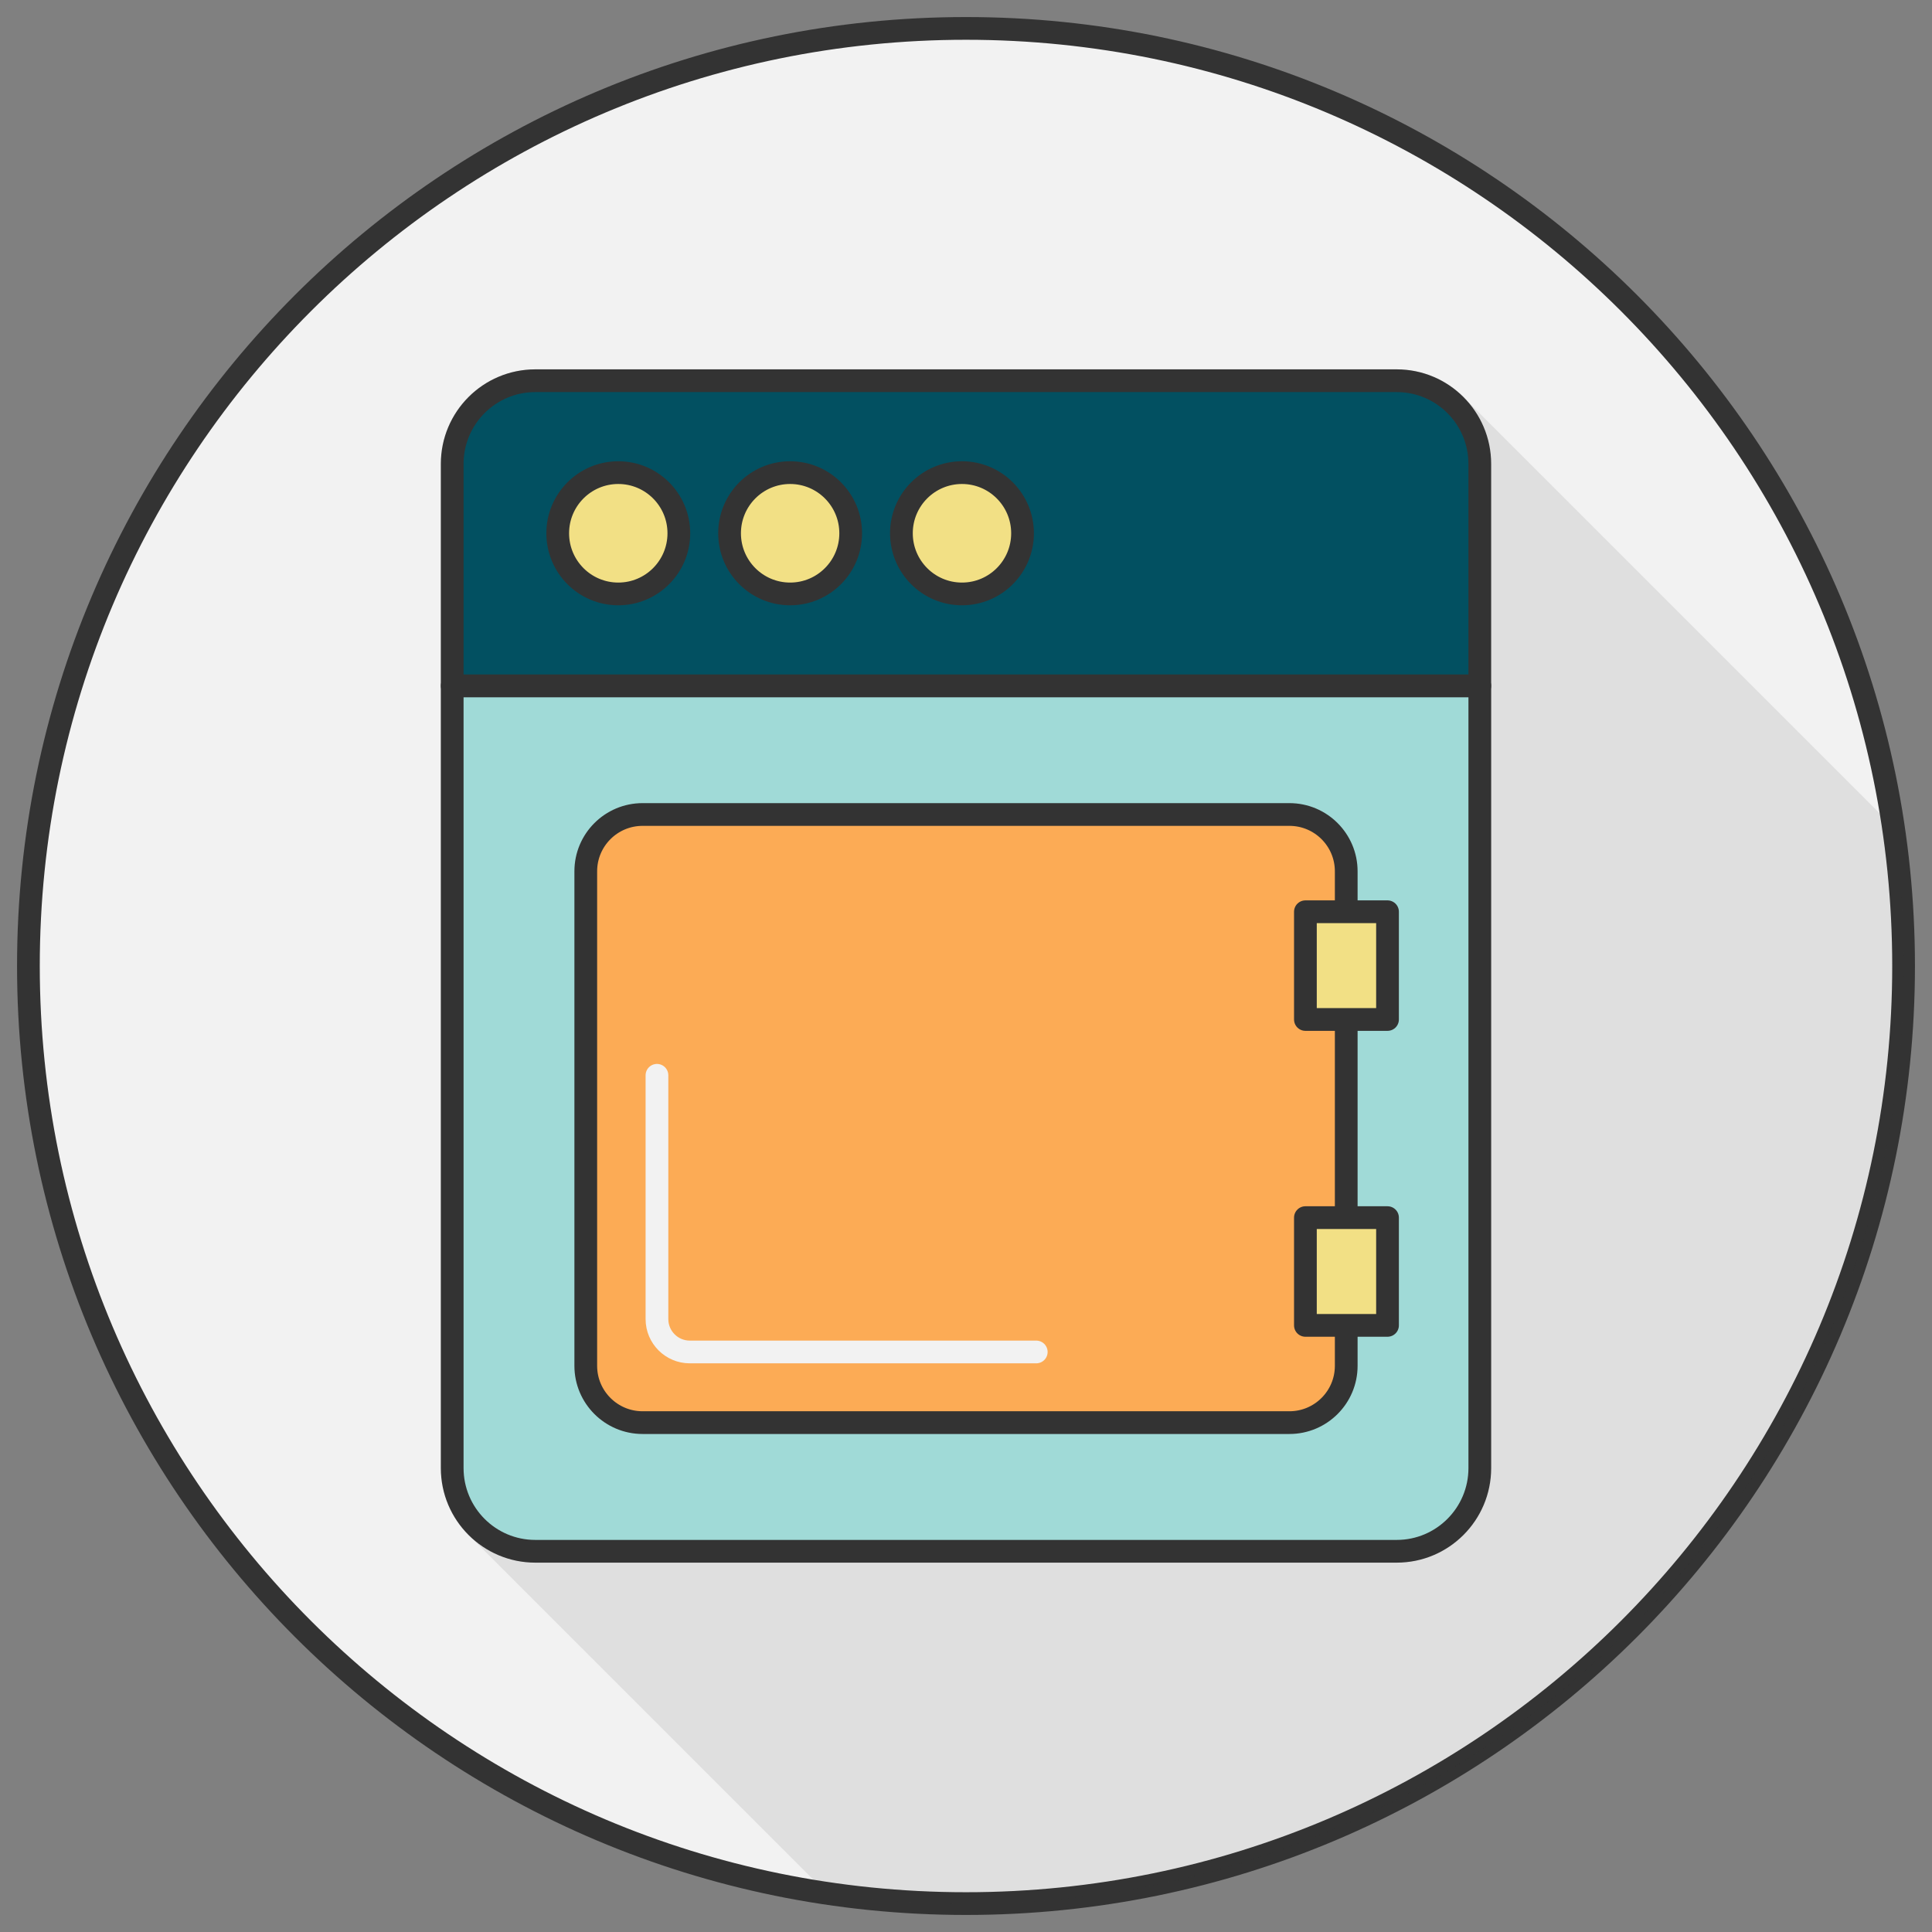 <?xml version="1.0" encoding="utf-8"?>
<!-- Generator: Adobe Illustrator 16.0.0, SVG Export Plug-In . SVG Version: 6.00 Build 0)  -->
<!DOCTYPE svg PUBLIC "-//W3C//DTD SVG 1.1//EN" "http://www.w3.org/Graphics/SVG/1.1/DTD/svg11.dtd">
<svg version="1.1" id="Layer_1" xmlns="http://www.w3.org/2000/svg" xmlns:xlink="http://www.w3.org/1999/xlink" x="0px" y="0px"
	 width="170px" height="170px" viewBox="0 0 170 170" enable-background="new 0 0 170 170" xml:space="preserve">
<rect x="0" y="0" width="170" height="170" fill="#808080" stroke="none"/>
<g>
	
		<path fill="#F2F2F2" stroke="#333333" stroke-width="2" stroke-linecap="round" stroke-linejoin="round" stroke-miterlimit="10" d="
		M85,167.5L85,167.5c45.563,0,82.5-36.938,82.5-82.5v-0.001C167.5,39.436,130.563,2.5,85,2.5l0,0C39.437,2.5,2.5,39.436,2.5,84.999
		V85C2.5,130.563,39.437,167.5,85,167.5z"/>
</g>
<g>
	<g>
		<defs>
			<path id="SVGID_1_" d="M85,167.5L85,167.5c45.563,0,82.5-36.938,82.5-82.5v-0.001C167.5,39.436,130.563,2.5,85,2.5l0,0
				C39.437,2.5,2.5,39.436,2.5,84.999V85C2.5,130.563,39.437,167.5,85,167.5z"/>
		</defs>
		<clipPath id="SVGID_2_">
			<use xlink:href="#SVGID_1_"  overflow="visible"/>
		</clipPath>
		<g opacity="0.1" clip-path="url(#SVGID_2_)">
			<path fill="#333333" d="M122.897,32.5H47.102c-4.583,0-8.312,3.732-8.312,8.321v19.526v68.829c0,4.589,3.729,8.323,8.312,8.323
				h75.796c4.583,0,8.312-3.734,8.312-8.323V60.348V40.821C131.209,36.232,127.48,32.5,122.897,32.5z"/>
			<path fill="#333333" d="M123.603,33.205H47.807c-4.583,0-8.312,3.733-8.312,8.321v19.526v68.829c0,4.589,3.729,8.323,8.312,8.323
				h75.796c4.583,0,8.312-3.734,8.312-8.323V61.053V41.526C131.914,36.938,128.186,33.205,123.603,33.205z"/>
			<path fill="#333333" d="M124.308,33.911H48.512c-4.583,0-8.312,3.732-8.312,8.321v19.526v68.83c0,4.589,3.729,8.323,8.312,8.323
				h75.795c4.583,0,8.312-3.734,8.312-8.323v-68.83V42.232C132.619,37.643,128.891,33.911,124.308,33.911z"/>
			<path fill="#333333" d="M125.014,34.617H49.218c-4.583,0-8.312,3.732-8.312,8.321v19.526v68.829c0,4.589,3.729,8.323,8.312,8.323
				h75.796c4.583,0,8.312-3.734,8.312-8.323V62.464V42.938C133.325,38.349,129.597,34.617,125.014,34.617z"/>
			<path fill="#333333" d="M125.72,35.322H49.924c-4.583,0-8.312,3.732-8.312,8.322V63.17v68.829c0,4.589,3.729,8.323,8.312,8.323
				h75.796c4.583,0,8.312-3.734,8.312-8.323V63.17V43.644C134.031,39.054,130.303,35.322,125.72,35.322z"/>
			<path fill="#333333" d="M126.425,36.027H50.629c-4.583,0-8.311,3.732-8.311,8.321v19.526v68.829c0,4.589,3.729,8.323,8.311,8.323
				h75.796c4.583,0,8.312-3.734,8.312-8.323V63.875V44.349C134.736,39.76,131.008,36.027,126.425,36.027z"/>
			<path fill="#333333" d="M127.13,36.733H51.334c-4.583,0-8.312,3.732-8.312,8.321v19.526v68.829c0,4.59,3.728,8.323,8.312,8.323
				h75.795c4.584,0,8.312-3.733,8.312-8.323V64.581V45.054C135.441,40.465,131.714,36.733,127.13,36.733z"/>
			<path fill="#333333" d="M127.836,37.438H52.04c-4.583,0-8.312,3.733-8.312,8.322v19.526v68.829c0,4.589,3.729,8.323,8.312,8.323
				h75.796c4.583,0,8.312-3.734,8.312-8.323V65.286V45.76C136.147,41.171,132.419,37.438,127.836,37.438z"/>
			<path fill="#333333" d="M128.541,38.144H52.745c-4.583,0-8.312,3.733-8.312,8.321v19.527v68.829c0,4.589,3.729,8.323,8.312,8.323
				h75.796c4.583,0,8.312-3.734,8.312-8.323V65.992V46.465C136.853,41.876,133.124,38.144,128.541,38.144z"/>
			<path fill="#333333" d="M129.246,38.849H53.451c-4.583,0-8.312,3.732-8.312,8.321v19.526v68.829c0,4.589,3.729,8.323,8.312,8.323
				h75.795c4.584,0,8.312-3.734,8.312-8.323V66.697V47.17C137.558,42.582,133.83,38.849,129.246,38.849z"/>
			<path fill="#333333" d="M129.952,39.554H54.156c-4.583,0-8.312,3.733-8.312,8.321v19.526v68.83c0,4.589,3.728,8.323,8.312,8.323
				h75.796c4.583,0,8.312-3.734,8.312-8.323v-68.83V47.875C138.264,43.287,134.535,39.554,129.952,39.554z"/>
			<path fill="#333333" d="M130.657,40.26H54.862c-4.583,0-8.312,3.732-8.312,8.321v19.527v68.829c0,4.589,3.729,8.323,8.312,8.323
				h75.795c4.583,0,8.312-3.734,8.312-8.323V68.108V48.581C138.969,43.992,135.24,40.26,130.657,40.26z"/>
			<path fill="#333333" d="M131.363,40.965H55.567c-4.583,0-8.312,3.732-8.312,8.321v19.526v68.83c0,4.589,3.729,8.323,8.312,8.323
				h75.796c4.583,0,8.311-3.734,8.311-8.323v-68.83V49.287C139.674,44.698,135.946,40.965,131.363,40.965z"/>
			<path fill="#333333" d="M132.068,41.671H56.272c-4.583,0-8.312,3.732-8.312,8.321v19.526v68.829c0,4.589,3.729,8.323,8.312,8.323
				h75.796c4.583,0,8.312-3.734,8.312-8.323V69.519V49.992C140.38,45.403,136.651,41.671,132.068,41.671z"/>
			<path fill="#333333" d="M132.773,42.376H56.978c-4.583,0-8.311,3.733-8.311,8.322v19.526v68.83c0,4.589,3.729,8.322,8.311,8.322
				h75.796c4.583,0,8.313-3.733,8.313-8.322v-68.83V50.698C141.086,46.109,137.356,42.376,132.773,42.376z"/>
			<path fill="#333333" d="M133.479,43.082H57.683c-4.583,0-8.311,3.733-8.311,8.322V70.93v68.829c0,4.589,3.729,8.323,8.311,8.323
				h75.796c4.583,0,8.312-3.734,8.312-8.323V70.93V51.403C141.791,46.814,138.063,43.082,133.479,43.082z"/>
			<path fill="#333333" d="M134.185,43.787H58.389c-4.583,0-8.312,3.732-8.312,8.321v19.526v68.829c0,4.589,3.729,8.323,8.312,8.323
				h75.795c4.583,0,8.312-3.734,8.312-8.323V71.635V52.108C142.496,47.52,138.768,43.787,134.185,43.787z"/>
			<path fill="#333333" d="M134.89,44.493H59.094c-4.583,0-8.312,3.732-8.312,8.321V72.34v68.829c0,4.589,3.729,8.323,8.312,8.323
				h75.795c4.584,0,8.313-3.734,8.313-8.323V72.34V52.814C143.202,48.225,139.474,44.493,134.89,44.493z"/>
			<path fill="#333333" d="M135.596,45.198H59.8c-4.583,0-8.312,3.733-8.312,8.322v19.526v68.829c0,4.589,3.729,8.323,8.312,8.323
				h75.796c4.583,0,8.312-3.734,8.312-8.323V73.046V53.52C143.907,48.931,140.179,45.198,135.596,45.198z"/>
			<path fill="#333333" d="M136.302,45.903H60.505c-4.583,0-8.312,3.733-8.312,8.322v19.526v68.829c0,4.589,3.729,8.323,8.312,8.323
				h75.796c4.582,0,8.311-3.734,8.311-8.323V73.751V54.225C144.612,49.636,140.884,45.903,136.302,45.903z"/>
			<path fill="#333333" d="M137.007,46.609H61.21c-4.583,0-8.311,3.733-8.311,8.322v19.526v68.829c0,4.589,3.729,8.323,8.311,8.323
				h75.796c4.583,0,8.312-3.734,8.312-8.323V74.457V54.931C145.318,50.342,141.59,46.609,137.007,46.609z"/>
			<path fill="#333333" d="M137.712,47.314H61.916c-4.583,0-8.311,3.732-8.311,8.321v19.526v68.829c0,4.589,3.728,8.323,8.311,8.323
				h75.796c4.583,0,8.312-3.734,8.312-8.323V75.162V55.636C146.023,51.047,142.295,47.314,137.712,47.314z"/>
			<path fill="#333333" d="M138.418,48.02H62.622c-4.583,0-8.312,3.733-8.312,8.322v19.526v68.83c0,4.589,3.729,8.322,8.312,8.322
				h75.796c4.582,0,8.311-3.733,8.311-8.322v-68.83V56.341C146.729,51.752,143,48.02,138.418,48.02z"/>
			<path fill="#333333" d="M139.123,48.725H63.327c-4.583,0-8.312,3.733-8.312,8.322v19.526v68.829c0,4.589,3.729,8.323,8.312,8.323
				h75.796c4.583,0,8.312-3.734,8.312-8.323V76.573V57.047C147.435,52.458,143.706,48.725,139.123,48.725z"/>
			<path fill="#333333" d="M139.828,49.431H64.033c-4.583,0-8.312,3.732-8.312,8.321v19.526v68.829c0,4.589,3.729,8.323,8.312,8.323
				h75.795c4.583,0,8.312-3.734,8.312-8.323V77.279V57.752C148.14,53.164,144.411,49.431,139.828,49.431z"/>
			<path fill="#333333" d="M140.534,50.137H64.738c-4.583,0-8.312,3.732-8.312,8.321v19.526v68.829c0,4.59,3.729,8.324,8.312,8.324
				h75.796c4.583,0,8.312-3.734,8.312-8.324V77.984V58.458C148.846,53.869,145.117,50.137,140.534,50.137z"/>
			<path fill="#333333" d="M141.239,50.842H65.443c-4.583,0-8.312,3.732-8.312,8.321v19.526v68.829c0,4.589,3.729,8.323,8.312,8.323
				h75.796c4.583,0,8.312-3.734,8.312-8.323V78.689V59.163C149.551,54.574,145.822,50.842,141.239,50.842z"/>
			<path fill="#333333" d="M141.945,51.547H66.148c-4.583,0-8.312,3.732-8.312,8.321v19.527v68.829c0,4.589,3.729,8.323,8.312,8.323
				h75.797c4.583,0,8.311-3.734,8.311-8.323V79.395V59.868C150.256,55.28,146.528,51.547,141.945,51.547z"/>
			<path fill="#333333" d="M142.65,52.253H66.854c-4.583,0-8.312,3.732-8.312,8.321V80.1v68.83c0,4.589,3.728,8.323,8.312,8.323
				h75.796c4.583,0,8.312-3.734,8.312-8.323V80.1V60.574C150.962,55.985,147.233,52.253,142.65,52.253z"/>
			<path fill="#333333" d="M143.355,52.958H67.56c-4.583,0-8.312,3.733-8.312,8.321v19.527v68.829c0,4.589,3.728,8.323,8.312,8.323
				h75.795c4.583,0,8.312-3.734,8.312-8.323V80.806V61.279C151.667,56.691,147.938,52.958,143.355,52.958z"/>
			<path fill="#333333" d="M144.062,53.664H68.266c-4.583,0-8.312,3.732-8.312,8.321v19.526v68.83c0,4.589,3.728,8.323,8.312,8.323
				h75.796c4.583,0,8.312-3.734,8.312-8.323v-68.83V61.985C152.373,57.396,148.645,53.664,144.062,53.664z"/>
			<path fill="#333333" d="M144.767,54.369H68.971c-4.583,0-8.312,3.732-8.312,8.321v19.526v68.829c0,4.589,3.729,8.323,8.312,8.323
				h75.796c4.583,0,8.312-3.734,8.312-8.323V82.217V62.69C153.078,58.102,149.35,54.369,144.767,54.369z"/>
			<path fill="#333333" d="M145.472,55.075H69.676c-4.583,0-8.312,3.732-8.312,8.321v19.526v68.83c0,4.588,3.728,8.322,8.312,8.322
				h75.795c4.583,0,8.312-3.734,8.312-8.322v-68.83V63.396C153.783,58.807,150.055,55.075,145.472,55.075z"/>
			<path fill="#333333" d="M146.178,55.78H70.381c-4.583,0-8.311,3.732-8.311,8.321v19.526v68.829c0,4.589,3.729,8.322,8.311,8.322
				h75.796c4.583,0,8.312-3.733,8.312-8.322V83.628V64.102C154.489,59.513,150.761,55.78,146.178,55.78z"/>
			<path fill="#333333" d="M146.883,56.485H71.087c-4.583,0-8.312,3.733-8.312,8.321v19.526v68.829c0,4.589,3.729,8.323,8.312,8.323
				h75.795c4.583,0,8.312-3.734,8.312-8.323V84.333V64.807C155.194,60.218,151.466,56.485,146.883,56.485z"/>
			<path fill="#333333" d="M147.588,57.191H71.793c-4.583,0-8.312,3.732-8.312,8.321v19.526v68.829c0,4.59,3.729,8.324,8.312,8.324
				h75.795c4.584,0,8.312-3.734,8.312-8.324V85.039V65.512C155.899,60.923,152.172,57.191,147.588,57.191z"/>
			<path fill="#333333" d="M148.294,57.896H72.498c-4.583,0-8.312,3.732-8.312,8.321v19.526v68.829c0,4.589,3.729,8.323,8.312,8.323
				h75.796c4.583,0,8.312-3.734,8.312-8.323V85.744V66.218C156.605,61.629,152.877,57.896,148.294,57.896z"/>
			<path fill="#333333" d="M149,58.602H73.204c-4.583,0-8.312,3.732-8.312,8.322v19.526v68.829c0,4.59,3.729,8.323,8.312,8.323H149
				c4.582,0,8.311-3.733,8.311-8.323V86.449V66.923C157.311,62.334,153.582,58.602,149,58.602z"/>
			<path fill="#333333" d="M149.705,59.307H73.909c-4.583,0-8.311,3.733-8.311,8.322v19.526v68.829c0,4.589,3.729,8.322,8.311,8.322
				h75.796c4.583,0,8.312-3.733,8.312-8.322V87.155V67.629C158.017,63.04,154.288,59.307,149.705,59.307z"/>
			<path fill="#333333" d="M150.41,60.013H74.614c-4.583,0-8.312,3.733-8.312,8.321V87.86v68.829c0,4.589,3.729,8.323,8.312,8.323
				h75.796c4.583,0,8.312-3.734,8.312-8.323V87.86V68.334C158.722,63.746,154.993,60.013,150.41,60.013z"/>
			<path fill="#333333" d="M151.116,60.718H75.319c-4.583,0-8.311,3.732-8.311,8.322v19.526v68.829c0,4.588,3.729,8.323,8.311,8.323
				h75.797c4.583,0,8.312-3.735,8.312-8.323V88.566V69.04C159.428,64.451,155.699,60.718,151.116,60.718z"/>
			<path fill="#333333" d="M151.821,61.424H76.025c-4.583,0-8.312,3.732-8.312,8.321v19.526v68.829c0,4.589,3.729,8.323,8.312,8.323
				h75.796c4.583,0,8.312-3.734,8.312-8.323V89.271V69.745C160.133,65.156,156.404,61.424,151.821,61.424z"/>
			<path fill="#333333" d="M152.526,62.129H76.731c-4.583,0-8.312,3.732-8.312,8.322v19.526v68.83c0,4.588,3.729,8.322,8.312,8.322
				h75.795c4.583,0,8.312-3.734,8.312-8.322v-68.83V70.451C160.838,65.861,157.109,62.129,152.526,62.129z"/>
			<path fill="#333333" d="M153.232,62.834H77.437c-4.583,0-8.312,3.733-8.312,8.321v19.527v68.829c0,4.589,3.729,8.322,8.312,8.322
				h75.796c4.583,0,8.312-3.733,8.312-8.322V90.683V71.156C161.544,66.567,157.815,62.834,153.232,62.834z"/>
			<path fill="#333333" d="M153.938,63.54H78.142c-4.583,0-8.312,3.732-8.312,8.321v19.526v68.829c0,4.589,3.729,8.323,8.312,8.323
				h75.796c4.583,0,8.312-3.734,8.312-8.323V91.388V71.861C162.249,67.272,158.521,63.54,153.938,63.54z"/>
			<path fill="#333333" d="M154.643,64.245H78.847c-4.583,0-8.311,3.733-8.311,8.321v19.527v68.828c0,4.59,3.729,8.324,8.311,8.324
				h75.796c4.584,0,8.312-3.734,8.312-8.324V92.094V72.566C162.954,67.978,159.227,64.245,154.643,64.245z"/>
			<path fill="#333333" d="M155.349,64.951H79.553c-4.583,0-8.312,3.733-8.312,8.322v19.526v68.829c0,4.589,3.729,8.323,8.312,8.323
				h75.796c4.583,0,8.312-3.734,8.312-8.323V92.799V73.272C163.66,68.684,159.932,64.951,155.349,64.951z"/>
			<path fill="#333333" d="M156.054,65.656H80.258c-4.583,0-8.312,3.732-8.312,8.321v19.526v68.829c0,4.589,3.729,8.323,8.312,8.323
				h75.795c4.583,0,8.312-3.734,8.312-8.323V93.504V73.978C164.365,69.389,160.637,65.656,156.054,65.656z"/>
			<path fill="#333333" d="M156.76,66.361H80.964c-4.583,0-8.312,3.733-8.312,8.322v19.526v68.83c0,4.588,3.729,8.322,8.312,8.322
				h75.796c4.582,0,8.312-3.734,8.312-8.322v-68.83V74.683C165.071,70.095,161.342,66.361,156.76,66.361z"/>
			<path fill="#333333" d="M157.465,67.067H81.669c-4.583,0-8.312,3.732-8.312,8.321v19.526v68.829c0,4.589,3.729,8.323,8.312,8.323
				h75.796c4.583,0,8.312-3.734,8.312-8.323V94.915V75.389C165.776,70.8,162.048,67.067,157.465,67.067z"/>
			<path fill="#333333" d="M158.17,67.772H82.375c-4.583,0-8.312,3.733-8.312,8.322v19.527v68.828c0,4.59,3.729,8.323,8.312,8.323
				h75.795c4.584,0,8.313-3.733,8.313-8.323V95.621V76.094C166.482,71.505,162.754,67.772,158.17,67.772z"/>
			<path fill="#333333" d="M158.876,68.478H83.08c-4.583,0-8.312,3.733-8.312,8.322v19.526v68.829c0,4.589,3.729,8.322,8.312,8.322
				h75.796c4.583,0,8.312-3.733,8.312-8.322V96.326V76.8C167.188,72.211,163.459,68.478,158.876,68.478z"/>
			<path fill="#333333" d="M159.581,69.184H83.785c-4.583,0-8.311,3.732-8.311,8.321v19.526v68.83c0,4.588,3.728,8.322,8.311,8.322
				h75.796c4.583,0,8.312-3.734,8.312-8.322v-68.83V77.505C167.893,72.916,164.164,69.184,159.581,69.184z"/>
			<path fill="#333333" d="M160.287,69.889H84.491c-4.583,0-8.312,3.733-8.312,8.322v19.525v68.829c0,4.59,3.729,8.323,8.312,8.323
				h75.796c4.583,0,8.311-3.733,8.311-8.323V97.736V78.211C168.598,73.622,164.87,69.889,160.287,69.889z"/>
			<path fill="#333333" d="M160.992,70.594H85.196c-4.583,0-8.312,3.733-8.312,8.322v19.526v68.829c0,4.589,3.729,8.323,8.312,8.323
				h75.796c4.583,0,8.312-3.734,8.312-8.323V98.442V78.916C169.304,74.327,165.575,70.594,160.992,70.594z"/>
			<path fill="#333333" d="M161.697,71.3H85.902c-4.583,0-8.312,3.733-8.312,8.322v19.526v68.829c0,4.589,3.728,8.323,8.312,8.323
				h75.795c4.583,0,8.312-3.734,8.312-8.323V99.147V79.622C170.009,75.033,166.28,71.3,161.697,71.3z"/>
			<path fill="#333333" d="M162.403,72.005H86.607c-4.583,0-8.312,3.733-8.312,8.322v19.526v68.829c0,4.589,3.729,8.322,8.312,8.322
				h75.796c4.583,0,8.312-3.733,8.312-8.322V99.854V80.327C170.715,75.738,166.986,72.005,162.403,72.005z"/>
			<path fill="#333333" d="M163.108,72.711H87.313c-4.583,0-8.312,3.732-8.312,8.321v19.526v68.829c0,4.589,3.729,8.323,8.312,8.323
				h75.796c4.583,0,8.312-3.734,8.312-8.323v-68.829V81.032C171.42,76.443,167.691,72.711,163.108,72.711z"/>
			<path fill="#333333" d="M163.813,73.416H88.018c-4.583,0-8.312,3.733-8.312,8.322v19.526v68.829c0,4.588,3.729,8.322,8.312,8.322
				h75.796c4.583,0,8.312-3.734,8.312-8.322v-68.829V81.738C172.125,77.149,168.396,73.416,163.813,73.416z"/>
			<path fill="#333333" d="M164.52,74.122H88.724c-4.583,0-8.312,3.733-8.312,8.322v19.526v68.829c0,4.589,3.729,8.323,8.312,8.323
				h75.796c4.583,0,8.312-3.734,8.312-8.323V101.97V82.443C172.831,77.854,169.103,74.122,164.52,74.122z"/>
			<path fill="#333333" d="M165.225,74.827H89.43c-4.584,0-8.312,3.733-8.312,8.321v19.526v68.829c0,4.589,3.728,8.323,8.312,8.323
				h75.795c4.584,0,8.313-3.734,8.313-8.323v-68.829V83.148C173.537,78.56,169.809,74.827,165.225,74.827z"/>
			<path fill="#333333" d="M165.93,75.532H90.135c-4.583,0-8.312,3.733-8.312,8.322v19.527v68.829c0,4.589,3.729,8.322,8.312,8.322
				h75.795c4.584,0,8.313-3.733,8.313-8.322v-68.829V83.854C174.242,79.265,170.514,75.532,165.93,75.532z"/>
			<path fill="#333333" d="M166.636,76.238H90.84c-4.583,0-8.312,3.733-8.312,8.322v19.526v68.829c0,4.589,3.729,8.323,8.312,8.323
				h75.796c4.583,0,8.312-3.734,8.312-8.323v-68.829V84.56C174.947,79.971,171.219,76.238,166.636,76.238z"/>
			<path fill="#333333" d="M167.342,76.943H91.545c-4.582,0-8.311,3.733-8.311,8.321v19.526v68.829c0,4.589,3.729,8.323,8.311,8.323
				h75.797c4.582,0,8.311-3.734,8.311-8.323v-68.829V85.265C175.652,80.677,171.924,76.943,167.342,76.943z"/>
			<path fill="#333333" d="M168.047,77.648H92.251c-4.583,0-8.312,3.733-8.312,8.322v19.526v68.829c0,4.589,3.729,8.323,8.312,8.323
				h75.796c4.583,0,8.312-3.734,8.312-8.323v-68.829V85.971C176.358,81.382,172.63,77.648,168.047,77.648z"/>
			<path fill="#333333" d="M168.752,78.354H92.957c-4.584,0-8.313,3.733-8.313,8.321v19.527v68.828c0,4.59,3.729,8.323,8.313,8.323
				h75.795c4.583,0,8.312-3.733,8.312-8.323v-68.828V86.676C177.063,82.087,173.335,78.354,168.752,78.354z"/>
			<path fill="#333333" d="M169.458,79.06H93.662c-4.584,0-8.312,3.732-8.312,8.321v19.527v68.828c0,4.59,3.728,8.323,8.312,8.323
				h75.796c4.583,0,8.312-3.733,8.312-8.323v-68.828V87.381C177.77,82.792,174.041,79.06,169.458,79.06z"/>
			<path fill="#333333" d="M170.163,79.766H94.367c-4.583,0-8.312,3.732-8.312,8.321v19.526v68.829c0,4.589,3.729,8.323,8.312,8.323
				h75.796c4.583,0,8.312-3.734,8.312-8.323v-68.829V88.087C178.475,83.498,174.746,79.766,170.163,79.766z"/>
			<path fill="#333333" d="M170.869,80.471H95.072c-4.582,0-8.311,3.733-8.311,8.322v19.525v68.83c0,4.588,3.729,8.322,8.311,8.322
				h75.797c4.582,0,8.311-3.734,8.311-8.322v-68.83V88.793C179.18,84.204,175.451,80.471,170.869,80.471z"/>
			<path fill="#333333" d="M171.574,81.177H95.778c-4.583,0-8.312,3.732-8.312,8.321v19.525v68.83c0,4.589,3.729,8.323,8.312,8.323
				h75.796c4.582,0,8.312-3.734,8.312-8.323v-68.83V89.498C179.886,84.909,176.156,81.177,171.574,81.177z"/>
			<path fill="#333333" d="M172.279,81.882H96.483c-4.583,0-8.312,3.733-8.312,8.321v19.526v68.829c0,4.589,3.729,8.323,8.312,8.323
				h75.796c4.584,0,8.312-3.734,8.312-8.323v-68.829V90.203C180.591,85.615,176.863,81.882,172.279,81.882z"/>
			<path fill="#333333" d="M172.984,82.587H97.189c-4.583,0-8.313,3.733-8.313,8.322v19.526v68.829c0,4.589,3.729,8.322,8.313,8.322
				h75.795c4.584,0,8.313-3.733,8.313-8.322v-68.829V90.909C181.297,86.32,177.568,82.587,172.984,82.587z"/>
			<path fill="#333333" d="M173.69,83.293H97.895c-4.583,0-8.312,3.732-8.312,8.321v19.526v68.829c0,4.589,3.729,8.323,8.312,8.323
				h75.796c4.583,0,8.312-3.734,8.312-8.323v-68.829V91.614C182.002,87.025,178.273,83.293,173.69,83.293z"/>
			<path fill="#333333" d="M174.396,83.998H98.6c-4.583,0-8.312,3.732-8.312,8.322v19.525v68.829c0,4.589,3.729,8.323,8.312,8.323
				h75.796c4.583,0,8.312-3.734,8.312-8.323v-68.829V92.32C182.707,87.73,178.979,83.998,174.396,83.998z"/>
			<path fill="#333333" d="M175.102,84.704H99.306c-4.583,0-8.312,3.733-8.312,8.322v19.526v68.829c0,4.589,3.729,8.322,8.312,8.322
				h75.796c4.583,0,8.312-3.733,8.312-8.322v-68.829V93.025C183.413,88.437,179.685,84.704,175.102,84.704z"/>
			<path fill="#333333" d="M175.807,85.409h-75.796c-4.583,0-8.312,3.733-8.312,8.321v19.526v68.829
				c0,4.589,3.729,8.322,8.312,8.322h75.796c4.583,0,8.312-3.733,8.312-8.322v-68.829V93.73
				C184.118,89.143,180.39,85.409,175.807,85.409z"/>
			<path fill="#333333" d="M176.512,86.114h-75.795c-4.583,0-8.312,3.733-8.312,8.322v19.526v68.828
				c0,4.589,3.729,8.323,8.312,8.323h75.795c4.584,0,8.313-3.734,8.313-8.323v-68.828V94.437
				C184.824,89.848,181.096,86.114,176.512,86.114z"/>
			<path fill="#333333" d="M177.218,86.82h-75.796c-4.583,0-8.312,3.732-8.312,8.321v19.526v68.829c0,4.589,3.729,8.323,8.312,8.323
				h75.796c4.583,0,8.312-3.734,8.312-8.323v-68.829V95.142C185.529,90.553,181.801,86.82,177.218,86.82z"/>
			<path fill="#333333" d="M177.924,87.525h-75.797c-4.583,0-8.311,3.732-8.311,8.321v19.526v68.83c0,4.588,3.728,8.322,8.311,8.322
				h75.797c4.582,0,8.311-3.734,8.311-8.322v-68.83V95.847C186.234,91.258,182.506,87.525,177.924,87.525z"/>
			<path fill="#333333" d="M178.629,88.23h-75.796c-4.583,0-8.312,3.733-8.312,8.322v19.526v68.829c0,4.588,3.729,8.322,8.312,8.322
				h75.796c4.582,0,8.312-3.734,8.312-8.322v-68.829V96.553C186.94,91.964,183.211,88.23,178.629,88.23z"/>
			<path fill="#333333" d="M179.334,88.937h-75.796c-4.583,0-8.312,3.732-8.312,8.321v19.526v68.829
				c0,4.589,3.729,8.322,8.312,8.322h75.796c4.583,0,8.312-3.733,8.312-8.322v-68.829V97.258
				C187.646,92.669,183.917,88.937,179.334,88.937z"/>
			<path fill="#333333" d="M180.04,89.642h-75.796c-4.584,0-8.313,3.733-8.313,8.321v19.527v68.829c0,4.589,3.729,8.322,8.313,8.322
				h75.796c4.583,0,8.312-3.733,8.312-8.322V117.49V97.963C188.352,93.375,184.623,89.642,180.04,89.642z"/>
			<path fill="#333333" d="M180.745,90.348h-75.796c-4.583,0-8.312,3.732-8.312,8.321v19.526v68.829
				c0,4.589,3.729,8.323,8.312,8.323h75.796c4.583,0,8.312-3.734,8.312-8.323v-68.829V98.669
				C189.057,94.08,185.328,90.348,180.745,90.348z"/>
			<path fill="#333333" d="M181.45,91.053h-75.796c-4.582,0-8.311,3.732-8.311,8.321V118.9v68.829c0,4.589,3.729,8.323,8.311,8.323
				h75.796c4.583,0,8.312-3.734,8.312-8.323V118.9V99.374C189.762,94.785,186.033,91.053,181.45,91.053z"/>
			<path fill="#333333" d="M182.156,91.758H106.36c-4.583,0-8.312,3.733-8.312,8.322v19.526v68.829c0,4.589,3.729,8.322,8.312,8.322
				h75.796c4.583,0,8.312-3.733,8.312-8.322v-68.829V100.08C190.468,95.491,186.739,91.758,182.156,91.758z"/>
			<path fill="#333333" d="M182.861,92.463h-75.796c-4.583,0-8.312,3.733-8.312,8.322v19.526v68.829
				c0,4.589,3.729,8.322,8.312,8.322h75.796c4.583,0,8.312-3.733,8.312-8.322v-68.829v-19.526
				C191.173,96.196,187.444,92.463,182.861,92.463z"/>
			<path fill="#333333" d="M183.566,93.169h-75.795c-4.584,0-8.313,3.733-8.313,8.321v19.527v68.828c0,4.59,3.729,8.323,8.313,8.323
				h75.795c4.584,0,8.313-3.733,8.313-8.323v-68.828V101.49C191.879,96.902,188.15,93.169,183.566,93.169z"/>
			<path fill="#333333" d="M184.272,93.875h-75.796c-4.583,0-8.312,3.732-8.312,8.321v19.526v68.829
				c0,4.589,3.729,8.323,8.312,8.323h75.796c4.583,0,8.312-3.734,8.312-8.323v-68.829v-19.526
				C192.584,97.607,188.855,93.875,184.272,93.875z"/>
			<path fill="#333333" d="M184.978,94.58h-75.796c-4.583,0-8.312,3.732-8.312,8.322v19.525v68.83c0,4.588,3.729,8.322,8.312,8.322
				h75.796c4.583,0,8.312-3.734,8.312-8.322v-68.83v-19.525C193.289,98.313,189.561,94.58,184.978,94.58z"/>
			<path fill="#333333" d="M185.684,95.285h-75.796c-4.583,0-8.312,3.733-8.312,8.322v19.526v68.829
				c0,4.588,3.729,8.322,8.312,8.322h75.796c4.583,0,8.311-3.734,8.311-8.322v-68.829v-19.526
				C193.994,99.019,190.267,95.285,185.684,95.285z"/>
			<path fill="#333333" d="M186.389,95.99h-75.796c-4.583,0-8.312,3.733-8.312,8.322v19.526v68.829c0,4.589,3.729,8.322,8.312,8.322
				h75.796c4.583,0,8.312-3.733,8.312-8.322v-68.829v-19.526C194.7,99.724,190.972,95.99,186.389,95.99z"/>
			<path fill="#333333" d="M187.095,96.696h-75.796c-4.584,0-8.313,3.733-8.313,8.321v19.527v68.828c0,4.59,3.729,8.323,8.313,8.323
				h75.796c4.582,0,8.311-3.733,8.311-8.323v-68.828v-19.527C195.405,100.43,191.677,96.696,187.095,96.696z"/>
			<path fill="#333333" d="M187.8,97.401h-75.796c-4.583,0-8.312,3.733-8.312,8.322v19.526v68.829c0,4.589,3.729,8.323,8.312,8.323
				H187.8c4.583,0,8.312-3.734,8.312-8.323V125.25v-19.526C196.111,101.135,192.383,97.401,187.8,97.401z"/>
			<path fill="#333333" d="M188.505,98.107h-75.796c-4.583,0-8.311,3.732-8.311,8.321v19.526v68.829
				c0,4.589,3.728,8.323,8.311,8.323h75.796c4.583,0,8.312-3.734,8.312-8.323v-68.829v-19.526
				C196.816,101.84,193.088,98.107,188.505,98.107z"/>
			<path fill="#333333" d="M189.211,98.813h-75.796c-4.583,0-8.312,3.733-8.312,8.322v19.526v68.829
				c0,4.588,3.729,8.322,8.312,8.322h75.796c4.582,0,8.312-3.734,8.312-8.322v-68.829v-19.526
				C197.522,102.546,193.793,98.813,189.211,98.813z"/>
			<path fill="#333333" d="M189.916,99.518H114.12c-4.583,0-8.312,3.733-8.312,8.322v19.526v68.829c0,4.589,3.729,8.322,8.312,8.322
				h75.796c4.583,0,8.312-3.733,8.312-8.322v-68.829V107.84C198.228,103.251,194.499,99.518,189.916,99.518z"/>
			<path fill="#333333" d="M190.621,100.223h-75.796c-4.583,0-8.312,3.734-8.312,8.322v19.526V196.9
				c0,4.589,3.729,8.323,8.312,8.323h75.796c4.584,0,8.313-3.734,8.313-8.323v-68.829v-19.526
				C198.934,103.957,195.205,100.223,190.621,100.223z"/>
			<path fill="#333333" d="M191.327,100.929h-75.796c-4.584,0-8.312,3.733-8.312,8.322v19.526v68.829
				c0,4.589,3.728,8.322,8.312,8.322h75.796c4.583,0,8.312-3.733,8.312-8.322v-68.829v-19.526
				C199.639,104.662,195.91,100.929,191.327,100.929z"/>
			<path fill="#333333" d="M192.032,101.635h-75.796c-4.582,0-8.312,3.732-8.312,8.321v19.526v68.83
				c0,4.588,3.729,8.322,8.312,8.322h75.796c4.583,0,8.312-3.734,8.312-8.322v-68.83v-19.526
				C200.344,105.367,196.615,101.635,192.032,101.635z"/>
			<path fill="#333333" d="M192.737,102.34h-75.796c-4.582,0-8.312,3.733-8.312,8.322v19.525v68.829c0,4.59,3.729,8.323,8.312,8.323
				h75.796c4.583,0,8.312-3.733,8.312-8.323v-68.829v-19.525C201.049,106.073,197.32,102.34,192.737,102.34z"/>
			<path fill="#333333" d="M193.443,103.045h-75.796c-4.583,0-8.312,3.733-8.312,8.322v19.526v68.829
				c0,4.589,3.729,8.322,8.312,8.322h75.796c4.583,0,8.312-3.733,8.312-8.322v-68.829v-19.526
				C201.755,106.778,198.026,103.045,193.443,103.045z"/>
			<path fill="#333333" d="M194.148,103.751h-75.796c-4.583,0-8.312,3.732-8.312,8.321v19.526v68.829
				c0,4.59,3.729,8.323,8.312,8.323h75.796c4.583,0,8.312-3.733,8.312-8.323v-68.829v-19.526
				C202.46,107.483,198.731,103.751,194.148,103.751z"/>
			<path fill="#333333" d="M194.854,104.456h-75.796c-4.583,0-8.313,3.733-8.313,8.321v19.527v68.829
				c0,4.589,3.729,8.322,8.313,8.322h75.796c4.583,0,8.312-3.733,8.312-8.322v-68.829v-19.527
				C203.166,108.189,199.438,104.456,194.854,104.456z"/>
			<path fill="#333333" d="M195.56,105.162h-75.796c-4.583,0-8.312,3.732-8.312,8.321v19.526v68.829
				c0,4.589,3.729,8.323,8.312,8.323h75.796c4.583,0,8.312-3.734,8.312-8.323V133.01v-19.526
				C203.871,108.895,200.143,105.162,195.56,105.162z"/>
			<path fill="#333333" d="M196.266,105.867h-75.797c-4.582,0-8.311,3.733-8.311,8.322v19.525v68.83
				c0,4.588,3.729,8.322,8.311,8.322h75.797c4.582,0,8.311-3.734,8.311-8.322v-68.83v-19.525
				C204.576,109.601,200.848,105.867,196.266,105.867z"/>
			<path fill="#333333" d="M196.971,106.572h-75.796c-4.583,0-8.312,3.733-8.312,8.322v19.526v68.829
				c0,4.589,3.729,8.322,8.312,8.322h75.796c4.583,0,8.312-3.733,8.312-8.322v-68.829v-19.526
				C205.282,110.306,201.554,106.572,196.971,106.572z"/>
			<path fill="#333333" d="M197.676,107.278H121.88c-4.583,0-8.312,3.732-8.312,8.321v19.527v68.828
				c0,4.589,3.729,8.322,8.312,8.322h75.796c4.584,0,8.313-3.733,8.313-8.322v-68.828V115.6
				C205.988,111.011,202.26,107.278,197.676,107.278z"/>
			<path fill="#333333" d="M198.381,107.983h-75.795c-4.583,0-8.312,3.733-8.312,8.322v19.526v68.828
				c0,4.59,3.729,8.323,8.312,8.323h75.795c4.584,0,8.313-3.733,8.313-8.323v-68.828v-19.526
				C206.693,111.717,202.965,107.983,198.381,107.983z"/>
			<path fill="#333333" d="M199.087,108.688h-75.796c-4.583,0-8.312,3.733-8.312,8.322v19.526v68.829
				c0,4.589,3.729,8.322,8.312,8.322h75.796c4.583,0,8.312-3.733,8.312-8.322v-68.829v-19.526
				C207.398,112.422,203.67,108.688,199.087,108.688z"/>
			<path fill="#333333" d="M199.793,109.395h-75.797c-4.582,0-8.311,3.733-8.311,8.321v19.526v68.829
				c0,4.589,3.729,8.323,8.311,8.323h75.797c4.582,0,8.311-3.734,8.311-8.323v-68.829v-19.526
				C208.104,113.128,204.375,109.395,199.793,109.395z"/>
			<path fill="#333333" d="M200.498,110.1h-75.796c-4.583,0-8.312,3.733-8.312,8.322v19.526v68.829c0,4.588,3.729,8.322,8.312,8.322
				h75.796c4.582,0,8.312-3.734,8.312-8.322v-68.829v-19.526C208.81,113.833,205.08,110.1,200.498,110.1z"/>
			<path fill="#333333" d="M201.203,110.806h-75.796c-4.583,0-8.312,3.732-8.312,8.321v19.526v68.829
				c0,4.589,3.729,8.322,8.312,8.322h75.796c4.583,0,8.312-3.733,8.312-8.322v-68.829v-19.526
				C209.515,114.538,205.786,110.806,201.203,110.806z"/>
			<path fill="#333333" d="M201.908,111.511h-75.795c-4.584,0-8.312,3.733-8.312,8.322v19.526v68.829
				c0,4.589,3.728,8.322,8.312,8.322h75.795c4.584,0,8.313-3.733,8.313-8.322v-68.829v-19.526
				C210.221,115.244,206.492,111.511,201.908,111.511z"/>
			<path fill="#333333" d="M202.614,112.216h-75.796c-4.583,0-8.312,3.733-8.312,8.322v19.526v68.829
				c0,4.589,3.729,8.322,8.312,8.322h75.796c4.583,0,8.312-3.733,8.312-8.322v-68.829v-19.526
				C210.926,115.949,207.197,112.216,202.614,112.216z"/>
			<path fill="#333333" d="M203.319,112.922h-75.796c-4.583,0-8.312,3.733-8.312,8.321v19.526v68.83
				c0,4.588,3.729,8.322,8.312,8.322h75.796c4.583,0,8.312-3.734,8.312-8.322v-68.83v-19.526
				C211.631,116.655,207.902,112.922,203.319,112.922z"/>
			<path fill="#333333" d="M204.025,113.627h-75.796c-4.583,0-8.312,3.733-8.312,8.322v19.526v68.829
				c0,4.589,3.729,8.322,8.312,8.322h75.796c4.583,0,8.311-3.733,8.311-8.322v-68.829v-19.526
				C212.336,117.36,208.608,113.627,204.025,113.627z"/>
			<path fill="#333333" d="M204.73,114.332h-75.796c-4.583,0-8.312,3.733-8.312,8.322v19.526v68.829
				c0,4.589,3.729,8.322,8.312,8.322h75.796c4.584,0,8.312-3.733,8.312-8.322v-68.829v-19.526
				C213.042,118.065,209.314,114.332,204.73,114.332z"/>
			<path fill="#333333" d="M205.437,115.038h-75.796c-4.584,0-8.313,3.733-8.313,8.321v19.526v68.829
				c0,4.59,3.729,8.323,8.313,8.323h75.796c4.583,0,8.311-3.733,8.311-8.323v-68.829v-19.526
				C213.747,118.771,210.02,115.038,205.437,115.038z"/>
			<path fill="#333333" d="M206.142,115.743h-75.796c-4.583,0-8.312,3.733-8.312,8.322v19.526v68.829
				c0,4.589,3.729,8.322,8.312,8.322h75.796c4.583,0,8.312-3.733,8.312-8.322v-68.829v-19.526
				C214.453,119.477,210.725,115.743,206.142,115.743z"/>
			<path fill="#333333" d="M206.848,116.449h-75.797c-4.582,0-8.312,3.732-8.312,8.322v19.525v68.829
				c0,4.589,3.729,8.323,8.312,8.323h75.797c4.582,0,8.311-3.734,8.311-8.323v-68.829v-19.525
				C215.158,120.182,211.43,116.449,206.848,116.449z"/>
			<path fill="#333333" d="M207.553,117.154h-75.796c-4.583,0-8.312,3.733-8.312,8.322v19.525v68.83
				c0,4.589,3.729,8.322,8.312,8.322h75.796c4.582,0,8.312-3.733,8.312-8.322v-68.83v-19.525
				C215.864,120.888,212.135,117.154,207.553,117.154z"/>
			<path fill="#333333" d="M208.258,117.859h-75.796c-4.583,0-8.312,3.733-8.312,8.322v19.526v68.829
				c0,4.589,3.729,8.322,8.312,8.322h75.796c4.583,0,8.312-3.733,8.312-8.322v-68.829v-19.526
				C216.569,121.593,212.841,117.859,208.258,117.859z"/>
			<path fill="#333333" d="M208.963,118.565h-75.795c-4.583,0-8.313,3.733-8.313,8.321v19.527v68.828
				c0,4.59,3.729,8.323,8.313,8.323h75.795c4.584,0,8.313-3.733,8.313-8.323v-68.828v-19.527
				C217.275,122.299,213.547,118.565,208.963,118.565z"/>
			<path fill="#333333" d="M209.669,119.271h-75.796c-4.583,0-8.312,3.732-8.312,8.321v19.526v68.829
				c0,4.589,3.729,8.322,8.312,8.322h75.796c4.583,0,8.312-3.733,8.312-8.322v-68.829v-19.526
				C217.98,123.004,214.252,119.271,209.669,119.271z"/>
			<path fill="#333333" d="M210.374,119.977h-75.796c-4.582,0-8.311,3.732-8.311,8.322v19.525v68.83
				c0,4.588,3.729,8.322,8.311,8.322h75.796c4.583,0,8.312-3.734,8.312-8.322v-68.83v-19.525
				C218.686,123.709,214.957,119.977,210.374,119.977z"/>
			<path fill="#333333" d="M211.08,120.682h-75.796c-4.583,0-8.312,3.733-8.312,8.322v19.525v68.83c0,4.588,3.729,8.322,8.312,8.322
				h75.796c4.583,0,8.311-3.734,8.311-8.322v-68.83v-19.525C219.391,124.415,215.663,120.682,211.08,120.682z"/>
			<path fill="#333333" d="M211.785,121.387h-75.796c-4.583,0-8.312,3.733-8.312,8.322v19.526v68.829
				c0,4.589,3.729,8.322,8.312,8.322h75.796c4.583,0,8.312-3.733,8.312-8.322v-68.829v-19.526
				C220.097,125.12,216.368,121.387,211.785,121.387z"/>
			<path fill="#333333" d="M212.49,122.092h-75.796c-4.583,0-8.312,3.734-8.312,8.322v19.527v68.828
				c0,4.589,3.729,8.323,8.312,8.323h75.796c4.584,0,8.312-3.734,8.312-8.323v-68.828v-19.527
				C220.802,125.826,217.074,122.092,212.49,122.092z"/>
			<path fill="#333333" d="M213.196,122.798H137.4c-4.583,0-8.312,3.733-8.312,8.322v19.526v68.829c0,4.589,3.729,8.322,8.312,8.322
				h75.796c4.583,0,8.312-3.733,8.312-8.322v-68.829V131.12C221.508,126.531,217.779,122.798,213.196,122.798z"/>
			<path fill="#333333" d="M213.901,123.504h-75.796c-4.583,0-8.312,3.732-8.312,8.321v19.526v68.829
				c0,4.589,3.729,8.323,8.312,8.323h75.796c4.583,0,8.312-3.734,8.312-8.323v-68.829v-19.526
				C222.213,127.236,218.484,123.504,213.901,123.504z"/>
			<path fill="#333333" d="M214.607,124.209h-75.796c-4.583,0-8.312,3.733-8.312,8.322v19.526v68.829
				c0,4.589,3.729,8.322,8.312,8.322h75.796c4.582,0,8.312-3.733,8.312-8.322v-68.829v-19.526
				C222.919,127.942,219.189,124.209,214.607,124.209z"/>
			<path fill="#333333" d="M215.313,124.914h-75.796c-4.583,0-8.312,3.733-8.312,8.322v19.526v68.829
				c0,4.589,3.729,8.322,8.312,8.322h75.796c4.583,0,8.312-3.733,8.312-8.322v-68.829v-19.526
				C223.624,128.647,219.896,124.914,215.313,124.914z"/>
			<path fill="#333333" d="M216.018,125.619h-75.796c-4.583,0-8.312,3.733-8.312,8.322v19.526v68.83
				c0,4.588,3.729,8.322,8.312,8.322h75.796c4.584,0,8.313-3.734,8.313-8.322v-68.83v-19.526
				C224.33,129.353,220.602,125.619,216.018,125.619z"/>
			<path fill="#333333" d="M216.724,126.325h-75.796c-4.583,0-8.312,3.733-8.312,8.322v19.526v68.828
				c0,4.59,3.729,8.323,8.312,8.323h75.796c4.583,0,8.312-3.733,8.312-8.323v-68.828v-19.526
				C225.035,130.059,221.307,126.325,216.724,126.325z"/>
			<path fill="#333333" d="M217.429,127.031h-75.796c-4.583,0-8.312,3.732-8.312,8.321v19.526v68.829
				c0,4.589,3.729,8.323,8.312,8.323h75.796c4.583,0,8.312-3.734,8.312-8.323v-68.829v-19.526
				C225.74,130.764,222.012,127.031,217.429,127.031z"/>
			<path fill="#333333" d="M218.135,127.736h-75.797c-4.582,0-8.311,3.733-8.311,8.322v19.526v68.829
				c0,4.589,3.729,8.322,8.311,8.322h75.797c4.583,0,8.312-3.733,8.312-8.322v-68.829v-19.526
				C226.446,131.47,222.718,127.736,218.135,127.736z"/>
			<path fill="#333333" d="M218.84,128.441h-75.796c-4.583,0-8.312,3.733-8.312,8.322v19.526v68.829
				c0,4.589,3.729,8.322,8.312,8.322h75.796c4.583,0,8.312-3.733,8.312-8.322V156.29v-19.526
				C227.151,132.175,223.423,128.441,218.84,128.441z"/>
			<path fill="#333333" d="M219.545,129.147h-75.796c-4.583,0-8.312,3.732-8.312,8.321v19.526v68.829
				c0,4.59,3.729,8.323,8.312,8.323h75.796c4.583,0,8.312-3.733,8.312-8.323v-68.829v-19.526
				C227.856,132.88,224.128,129.147,219.545,129.147z"/>
			<path fill="#333333" d="M220.251,129.853h-75.796c-4.584,0-8.312,3.733-8.312,8.322v19.526v68.829
				c0,4.589,3.728,8.322,8.312,8.322h75.796c4.583,0,8.312-3.733,8.312-8.322v-68.829v-19.526
				C228.563,133.586,224.834,129.853,220.251,129.853z"/>
			<path fill="#333333" d="M220.956,130.558H145.16c-4.583,0-8.312,3.733-8.312,8.322v19.526v68.829
				c0,4.589,3.729,8.323,8.312,8.323h75.796c4.583,0,8.312-3.734,8.312-8.323v-68.829V138.88
				C229.268,134.291,225.539,130.558,220.956,130.558z"/>
			<path fill="#333333" d="M221.661,131.264h-75.796c-4.583,0-8.311,3.733-8.311,8.321v19.526v68.83
				c0,4.588,3.728,8.322,8.311,8.322h75.796c4.583,0,8.312-3.734,8.312-8.322v-68.83v-19.526
				C229.973,134.997,226.244,131.264,221.661,131.264z"/>
			<path fill="#333333" d="M222.367,131.969h-75.796c-4.583,0-8.312,3.733-8.312,8.322v19.526v68.829
				c0,4.589,3.729,8.322,8.312,8.322h75.796c4.583,0,8.312-3.733,8.312-8.322v-68.829v-19.526
				C230.679,135.702,226.95,131.969,222.367,131.969z"/>
			<path fill="#333333" d="M223.072,132.675h-75.796c-4.583,0-8.312,3.732-8.312,8.321v19.526v68.829
				c0,4.589,3.729,8.323,8.312,8.323h75.796c4.583,0,8.313-3.734,8.313-8.323v-68.829v-19.526
				C231.385,136.407,227.655,132.675,223.072,132.675z"/>
			<path fill="#333333" d="M223.778,133.38h-75.796c-4.583,0-8.312,3.733-8.312,8.322v19.526v68.828c0,4.59,3.729,8.323,8.312,8.323
				h75.796c4.583,0,8.312-3.733,8.312-8.323v-68.828v-19.526C232.09,137.113,228.361,133.38,223.778,133.38z"/>
			<path fill="#333333" d="M224.483,134.085h-75.796c-4.583,0-8.312,3.733-8.312,8.322v19.526v68.829
				c0,4.589,3.729,8.322,8.312,8.322h75.796c4.583,0,8.312-3.733,8.312-8.322v-68.829v-19.526
				C232.795,137.818,229.066,134.085,224.483,134.085z"/>
			<path fill="#333333" d="M225.189,134.791h-75.797c-4.582,0-8.312,3.733-8.312,8.321v19.526v68.829
				c0,4.589,3.729,8.323,8.312,8.323h75.797c4.582,0,8.312-3.734,8.312-8.323v-68.829v-19.526
				C233.501,138.524,229.771,134.791,225.189,134.791z"/>
			<path fill="#333333" d="M225.895,135.496h-75.796c-4.583,0-8.312,3.733-8.312,8.322v19.526v68.829
				c0,4.589,3.729,8.322,8.312,8.322h75.796c4.583,0,8.312-3.733,8.312-8.322v-68.829v-19.526
				C234.206,139.229,230.478,135.496,225.895,135.496z"/>
			<path fill="#333333" d="M226.6,136.201h-75.795c-4.584,0-8.313,3.733-8.313,8.322v19.527v68.828c0,4.589,3.729,8.323,8.313,8.323
				H226.6c4.583,0,8.312-3.734,8.312-8.323v-68.828v-19.527C234.911,139.935,231.183,136.201,226.6,136.201z"/>
			<path fill="#333333" d="M227.305,136.907H151.51c-4.583,0-8.313,3.733-8.313,8.322v19.526v68.829
				c0,4.588,3.729,8.322,8.313,8.322h75.795c4.584,0,8.313-3.734,8.313-8.322v-68.829v-19.526
				C235.617,140.641,231.889,136.907,227.305,136.907z"/>
			<path fill="#333333" d="M228.011,137.612h-75.796c-4.583,0-8.312,3.733-8.312,8.322v19.526v68.829
				c0,4.589,3.729,8.322,8.312,8.322h75.796c4.583,0,8.312-3.733,8.312-8.322v-68.829v-19.526
				C236.322,141.346,232.594,137.612,228.011,137.612z"/>
			<path fill="#333333" d="M228.716,138.318H152.92c-4.582,0-8.311,3.733-8.311,8.322v19.526v68.829
				c0,4.588,3.729,8.321,8.311,8.321h75.796c4.583,0,8.312-3.733,8.312-8.321v-68.829v-19.526
				C237.027,142.052,233.299,138.318,228.716,138.318z"/>
			<path fill="#333333" d="M229.422,139.023h-75.796c-4.583,0-8.312,3.733-8.312,8.322v19.526v68.829
				c0,4.589,3.729,8.322,8.312,8.322h75.796c4.583,0,8.312-3.733,8.312-8.322v-68.829v-19.526
				C237.733,142.757,234.005,139.023,229.422,139.023z"/>
			<path fill="#333333" d="M230.127,139.729h-75.796c-4.583,0-8.312,3.733-8.312,8.322v19.526v68.829
				c0,4.589,3.729,8.322,8.312,8.322h75.796c4.583,0,8.312-3.733,8.312-8.322v-68.829v-19.526
				C238.438,143.462,234.71,139.729,230.127,139.729z"/>
			<path fill="#333333" d="M230.833,140.435h-75.797c-4.582,0-8.311,3.733-8.311,8.322v19.526v68.828
				c0,4.59,3.729,8.322,8.311,8.322h75.797c4.583,0,8.311-3.732,8.311-8.322v-68.828v-19.526
				C239.144,144.168,235.416,140.435,230.833,140.435z"/>
			<path fill="#333333" d="M231.538,141.14h-75.796c-4.583,0-8.312,3.733-8.312,8.322v19.526v68.829
				c0,4.589,3.729,8.322,8.312,8.322h75.796c4.583,0,8.312-3.733,8.312-8.322v-68.829v-19.526
				C239.85,144.873,236.121,141.14,231.538,141.14z"/>
			<path fill="#333333" d="M232.243,141.845h-75.795c-4.584,0-8.313,3.734-8.313,8.323v19.525v68.829
				c0,4.589,3.729,8.322,8.313,8.322h75.795c4.583,0,8.313-3.733,8.313-8.322v-68.829v-19.525
				C240.556,145.579,236.826,141.845,232.243,141.845z"/>
			<path fill="#333333" d="M232.949,142.551h-75.796c-4.583,0-8.312,3.733-8.312,8.322v19.526v68.829
				c0,4.589,3.729,8.322,8.312,8.322h75.796c4.583,0,8.312-3.733,8.312-8.322v-68.829v-19.526
				C241.261,146.284,237.532,142.551,232.949,142.551z"/>
			<path fill="#333333" d="M233.654,143.256h-75.796c-4.583,0-8.312,3.733-8.312,8.322v19.526v68.829
				c0,4.589,3.729,8.322,8.312,8.322h75.796c4.583,0,8.312-3.733,8.312-8.322v-68.829v-19.526
				C241.966,146.989,238.237,143.256,233.654,143.256z"/>
			<path fill="#333333" d="M234.359,143.962h-75.796c-4.583,0-8.311,3.732-8.311,8.321v19.526v68.83
				c0,4.589,3.728,8.321,8.311,8.321h75.796c4.583,0,8.313-3.732,8.313-8.321v-68.83v-19.526
				C242.672,147.694,238.942,143.962,234.359,143.962z"/>
			<path fill="#333333" d="M235.065,144.667H159.27c-4.583,0-8.312,3.733-8.312,8.322v19.526v68.829
				c0,4.589,3.729,8.322,8.312,8.322h75.796c4.583,0,8.312-3.733,8.312-8.322v-68.829v-19.526
				C243.377,148.4,239.648,144.667,235.065,144.667z"/>
			<path fill="#333333" d="M235.771,145.372h-75.797c-4.583,0-8.312,3.733-8.312,8.322v19.526v68.829
				c0,4.589,3.729,8.322,8.312,8.322h75.797c4.582,0,8.311-3.733,8.311-8.322v-68.829v-19.526
				C244.082,149.105,240.354,145.372,235.771,145.372z"/>
			<path fill="#333333" d="M236.477,146.078h-75.796c-4.583,0-8.312,3.733-8.312,8.322v19.526v68.829
				c0,4.589,3.729,8.322,8.312,8.322h75.796c4.582,0,8.312-3.733,8.312-8.322v-68.829V154.4
				C244.788,149.812,241.059,146.078,236.477,146.078z"/>
			<path fill="#333333" d="M237.182,146.783h-75.796c-4.583,0-8.312,3.733-8.312,8.322v19.526v68.829
				c0,4.589,3.729,8.322,8.312,8.322h75.796c4.583,0,8.312-3.733,8.312-8.322v-68.829v-19.526
				C245.493,150.517,241.765,146.783,237.182,146.783z"/>
			<path fill="#333333" d="M237.888,147.488h-75.797c-4.582,0-8.312,3.733-8.312,8.322v19.527v68.828
				c0,4.589,3.729,8.322,8.312,8.322h75.797c4.583,0,8.311-3.733,8.311-8.322v-68.828v-19.527
				C246.198,151.222,242.471,147.488,237.888,147.488z"/>
			<path fill="#333333" d="M238.593,148.194h-75.796c-4.583,0-8.312,3.733-8.312,8.322v19.526v68.829
				c0,4.589,3.729,8.322,8.312,8.322h75.796c4.583,0,8.312-3.733,8.312-8.322v-68.829v-19.526
				C246.904,151.928,243.176,148.194,238.593,148.194z"/>
			<path fill="#333333" d="M239.298,148.899h-75.796c-4.583,0-8.312,3.733-8.312,8.322v19.526v68.829
				c0,4.589,3.729,8.322,8.312,8.322h75.796c4.583,0,8.312-3.733,8.312-8.322v-68.829v-19.526
				C247.609,152.633,243.881,148.899,239.298,148.899z"/>
			<path fill="#333333" d="M240.004,149.605h-75.797c-4.582,0-8.311,3.733-8.311,8.322v19.526v68.829
				c0,4.589,3.729,8.322,8.311,8.322h75.797c4.583,0,8.312-3.733,8.312-8.322v-68.829v-19.526
				C248.315,153.339,244.587,149.605,240.004,149.605z"/>
			<path fill="#333333" d="M240.709,150.311h-75.796c-4.583,0-8.312,3.733-8.312,8.322v19.526v68.829
				c0,4.589,3.729,8.322,8.312,8.322h75.796c4.583,0,8.312-3.733,8.312-8.322v-68.829v-19.526
				C249.021,154.044,245.292,150.311,240.709,150.311z"/>
			<path fill="#333333" d="M241.415,151.016h-75.796c-4.583,0-8.313,3.733-8.313,8.323v19.526v68.828
				c0,4.589,3.729,8.322,8.313,8.322h75.796c4.582,0,8.312-3.733,8.312-8.322v-68.828v-19.526
				C249.727,154.749,245.997,151.016,241.415,151.016z"/>
			<path fill="#333333" d="M242.12,151.722h-75.796c-4.583,0-8.312,3.733-8.312,8.322v19.526v68.829
				c0,4.589,3.729,8.322,8.312,8.322h75.796c4.583,0,8.311-3.733,8.311-8.322V179.57v-19.526
				C250.431,155.455,246.703,151.722,242.12,151.722z"/>
			<path fill="#333333" d="M242.825,152.427h-75.796c-4.583,0-8.312,3.733-8.312,8.322v19.526v68.829
				c0,4.589,3.729,8.322,8.312,8.322h75.796c4.583,0,8.312-3.733,8.312-8.322v-68.829v-19.526
				C251.137,156.16,247.408,152.427,242.825,152.427z"/>
			<path fill="#333333" d="M243.531,153.132h-75.797c-4.583,0-8.311,3.734-8.311,8.323v19.525v68.83
				c0,4.588,3.728,8.322,8.311,8.322h75.797c4.583,0,8.311-3.734,8.311-8.322v-68.83v-19.525
				C251.842,156.866,248.114,153.132,243.531,153.132z"/>
			<path fill="#333333" d="M244.236,153.838H168.44c-4.583,0-8.312,3.733-8.312,8.322v19.526v68.829
				c0,4.589,3.729,8.322,8.312,8.322h75.796c4.583,0,8.312-3.733,8.312-8.322v-68.829V162.16
				C252.548,157.571,248.819,153.838,244.236,153.838z"/>
		</g>
	</g>
	<g>
		
			<path fill="#A0DAD7" stroke="#333333" stroke-width="2" stroke-linecap="round" stroke-linejoin="round" stroke-miterlimit="10" d="
			M39.79,129.177c0,4.044,3.273,7.323,7.312,7.323h75.797c4.038,0,7.312-3.279,7.312-7.323V60.348H39.79V129.177z"/>
		
			<path fill="#025061" stroke="#333333" stroke-width="2" stroke-linecap="round" stroke-linejoin="round" stroke-miterlimit="10" d="
			M122.898,33.5H47.102c-4.038,0-7.312,3.277-7.312,7.321v19.526h90.42V40.821C130.21,36.777,126.937,33.5,122.898,33.5z"/>
		
			<ellipse fill="#F2E085" stroke="#333333" stroke-width="2" stroke-linecap="round" stroke-linejoin="round" stroke-miterlimit="10" cx="54.404" cy="46.924" rx="5.329" ry="5.337"/>
		
			<ellipse fill="#F2E085" stroke="#333333" stroke-width="2" stroke-linecap="round" stroke-linejoin="round" stroke-miterlimit="10" cx="69.525" cy="46.924" rx="5.329" ry="5.337"/>
		
			<ellipse fill="#F2E085" stroke="#333333" stroke-width="2" stroke-linecap="round" stroke-linejoin="round" stroke-miterlimit="10" cx="84.646" cy="46.924" rx="5.329" ry="5.337"/>
		
			<path fill="#FCAB55" stroke="#333333" stroke-width="2" stroke-linecap="round" stroke-linejoin="round" stroke-miterlimit="10" d="
			M113.457,125.179H56.543c-2.761,0-5-2.239-5-5v-43.51c0-2.762,2.239-5,5-5h56.914c2.761,0,5,2.238,5,5v43.51
			C118.457,122.939,116.218,125.179,113.457,125.179z"/>
		<g>
			
				<rect x="114.865" y="80.226" fill="#F2E085" stroke="#333333" stroke-width="2" stroke-linecap="round" stroke-linejoin="round" stroke-miterlimit="10" width="7.225" height="9.48"/>
			
				<rect x="114.865" y="107.141" fill="#F2E085" stroke="#333333" stroke-width="2" stroke-linecap="round" stroke-linejoin="round" stroke-miterlimit="10" width="7.225" height="9.481"/>
		</g>
		<path fill="none" stroke="#F2F2F2" stroke-width="2" stroke-linecap="round" stroke-linejoin="round" stroke-miterlimit="10" d="
			M57.807,94.617v21.452c0,1.597,1.294,2.893,2.89,2.893h30.485"/>
	</g>
</g>
</svg>

